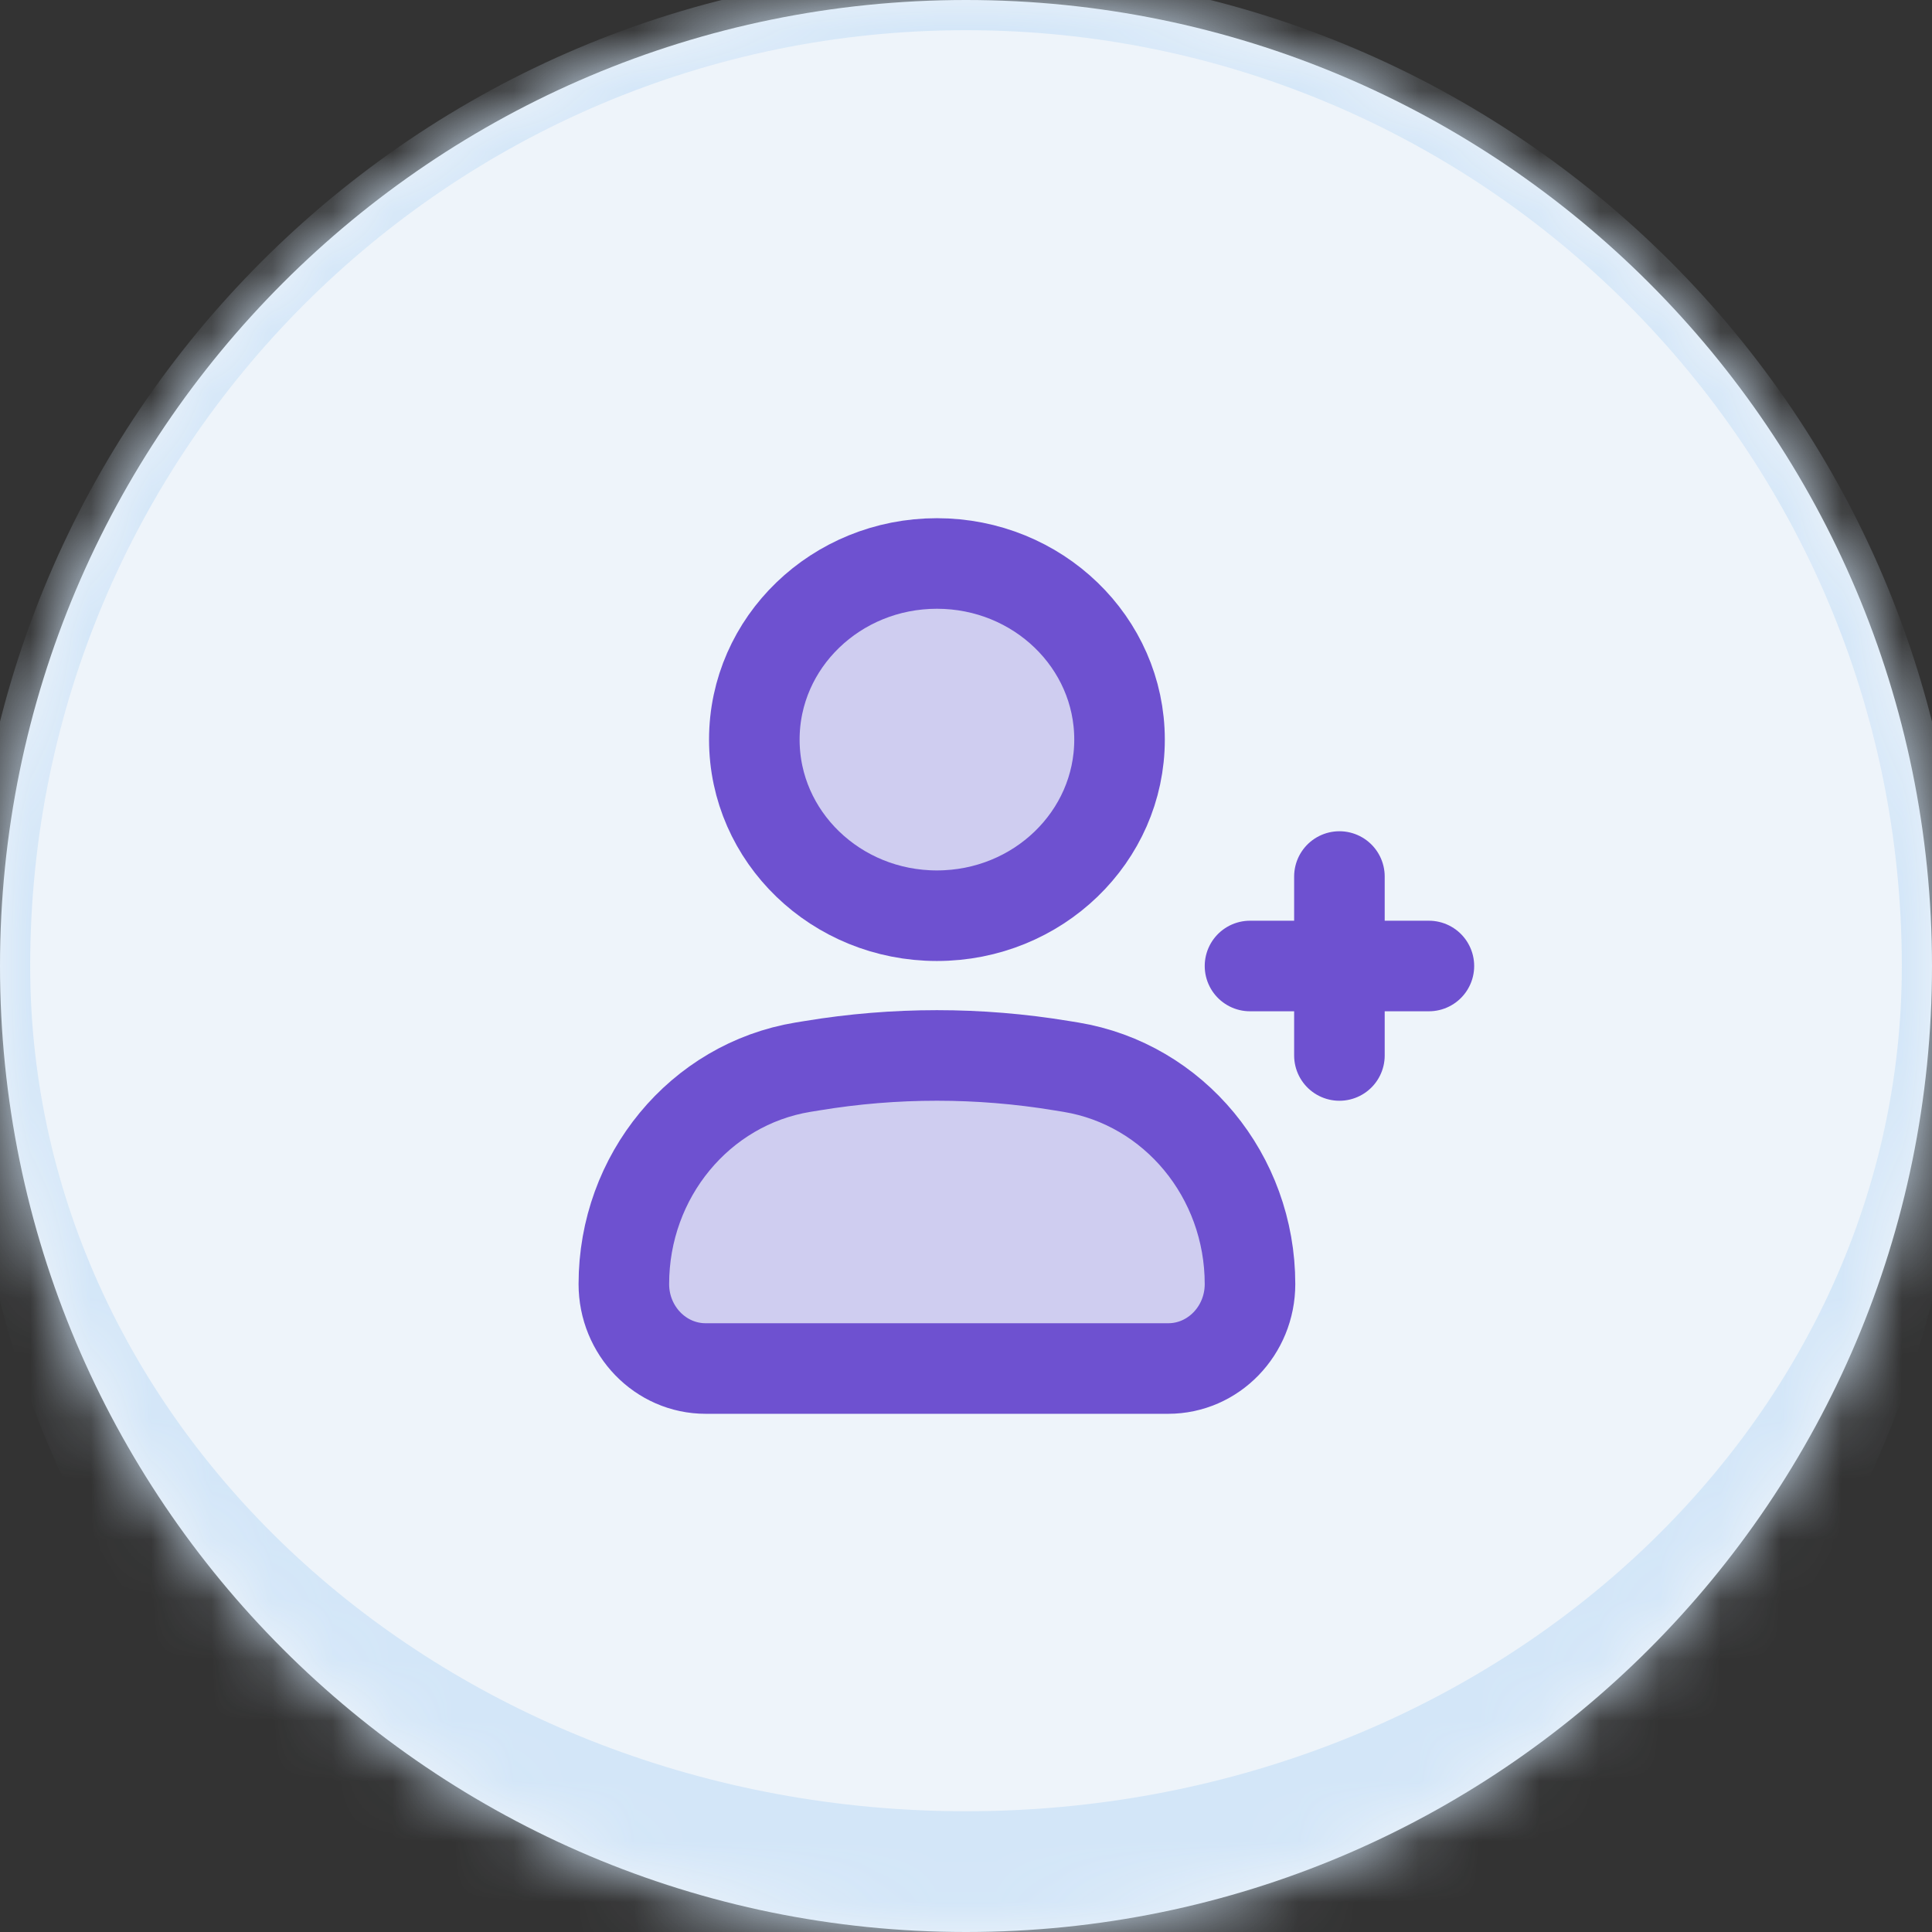 <svg width="32" height="32" viewBox="0 0 32 32" fill="none" xmlns="http://www.w3.org/2000/svg">
<rect x="0" y="0" width="32" height="32" fill="#333333" stroke="none"/>
<mask id="path-1-inside-1_1_993" fill="white">
<path d="M0 16C0 7.163 7.163 0 16 0C24.837 0 32 7.163 32 16C32 24.837 24.837 32 16 32C7.163 32 0 24.837 0 16Z"/>
</mask>
<path d="M0 16C0 7.163 7.163 0 16 0C24.837 0 32 7.163 32 16C32 24.837 24.837 32 16 32C7.163 32 0 24.837 0 16Z" fill="#EEF4FA"/>
<path d="M23.667 16H20.704M22.185 17.482L22.185 14.518" stroke="#6E51D0" stroke-width="1.5" stroke-linecap="round"/>
<path d="M10.333 21.268C10.333 19.48 11.591 17.958 13.299 17.676L13.453 17.651C14.821 17.425 16.216 17.425 17.584 17.651L17.738 17.676C19.446 17.958 20.704 19.48 20.704 21.268C20.704 22.04 20.097 22.667 19.349 22.667H11.688C10.94 22.667 10.333 22.04 10.333 21.268Z" fill="#6E51D0" fill-opacity="0.24"/>
<path d="M18.543 12.25C18.543 13.861 17.189 15.167 15.518 15.167C13.848 15.167 12.494 13.861 12.494 12.25C12.494 10.639 13.848 9.333 15.518 9.333C17.189 9.333 18.543 10.639 18.543 12.25Z" fill="#6E51D0" fill-opacity="0.24"/>
<path d="M10.333 21.268C10.333 19.48 11.591 17.958 13.299 17.676L13.453 17.651C14.821 17.425 16.216 17.425 17.584 17.651L17.738 17.676C19.446 17.958 20.704 19.48 20.704 21.268C20.704 22.04 20.097 22.667 19.349 22.667H11.688C10.94 22.667 10.333 22.04 10.333 21.268Z" stroke="#6E51D0" stroke-width="1.5"/>
<path d="M18.543 12.25C18.543 13.861 17.189 15.167 15.518 15.167C13.848 15.167 12.494 13.861 12.494 12.25C12.494 10.639 13.848 9.333 15.518 9.333C17.189 9.333 18.543 10.639 18.543 12.25Z" stroke="#6E51D0" stroke-width="1.5"/>
<path d="M-0.5 16C-0.5 6.887 6.887 -0.5 16 -0.5C25.113 -0.5 32.5 6.887 32.5 16H31.5C31.5 7.44 24.56 0.5 16 0.5C7.44 0.5 0.5 7.44 0.5 16H-0.5ZM32.5 17.5C32.5 26.613 25.113 34 16 34C6.887 34 -0.5 26.613 -0.5 17.5L0.5 16C0.5 23.732 7.44 30 16 30C24.56 30 31.5 23.732 31.5 16L32.5 17.5ZM16 34C6.887 34 -0.5 26.613 -0.5 17.5V16C-0.5 6.887 6.887 -0.5 16 -0.5V0.5C7.44 0.5 0.5 7.44 0.5 16C0.5 23.732 7.44 30 16 30V34ZM16 -0.5C25.113 -0.5 32.5 6.887 32.5 16V17.5C32.5 26.613 25.113 34 16 34V30C24.56 30 31.5 23.732 31.5 16C31.5 7.44 24.56 0.5 16 0.5V-0.5Z" fill="#D3E6F8" mask="url(#path-1-inside-1_1_993)"/>
</svg>

